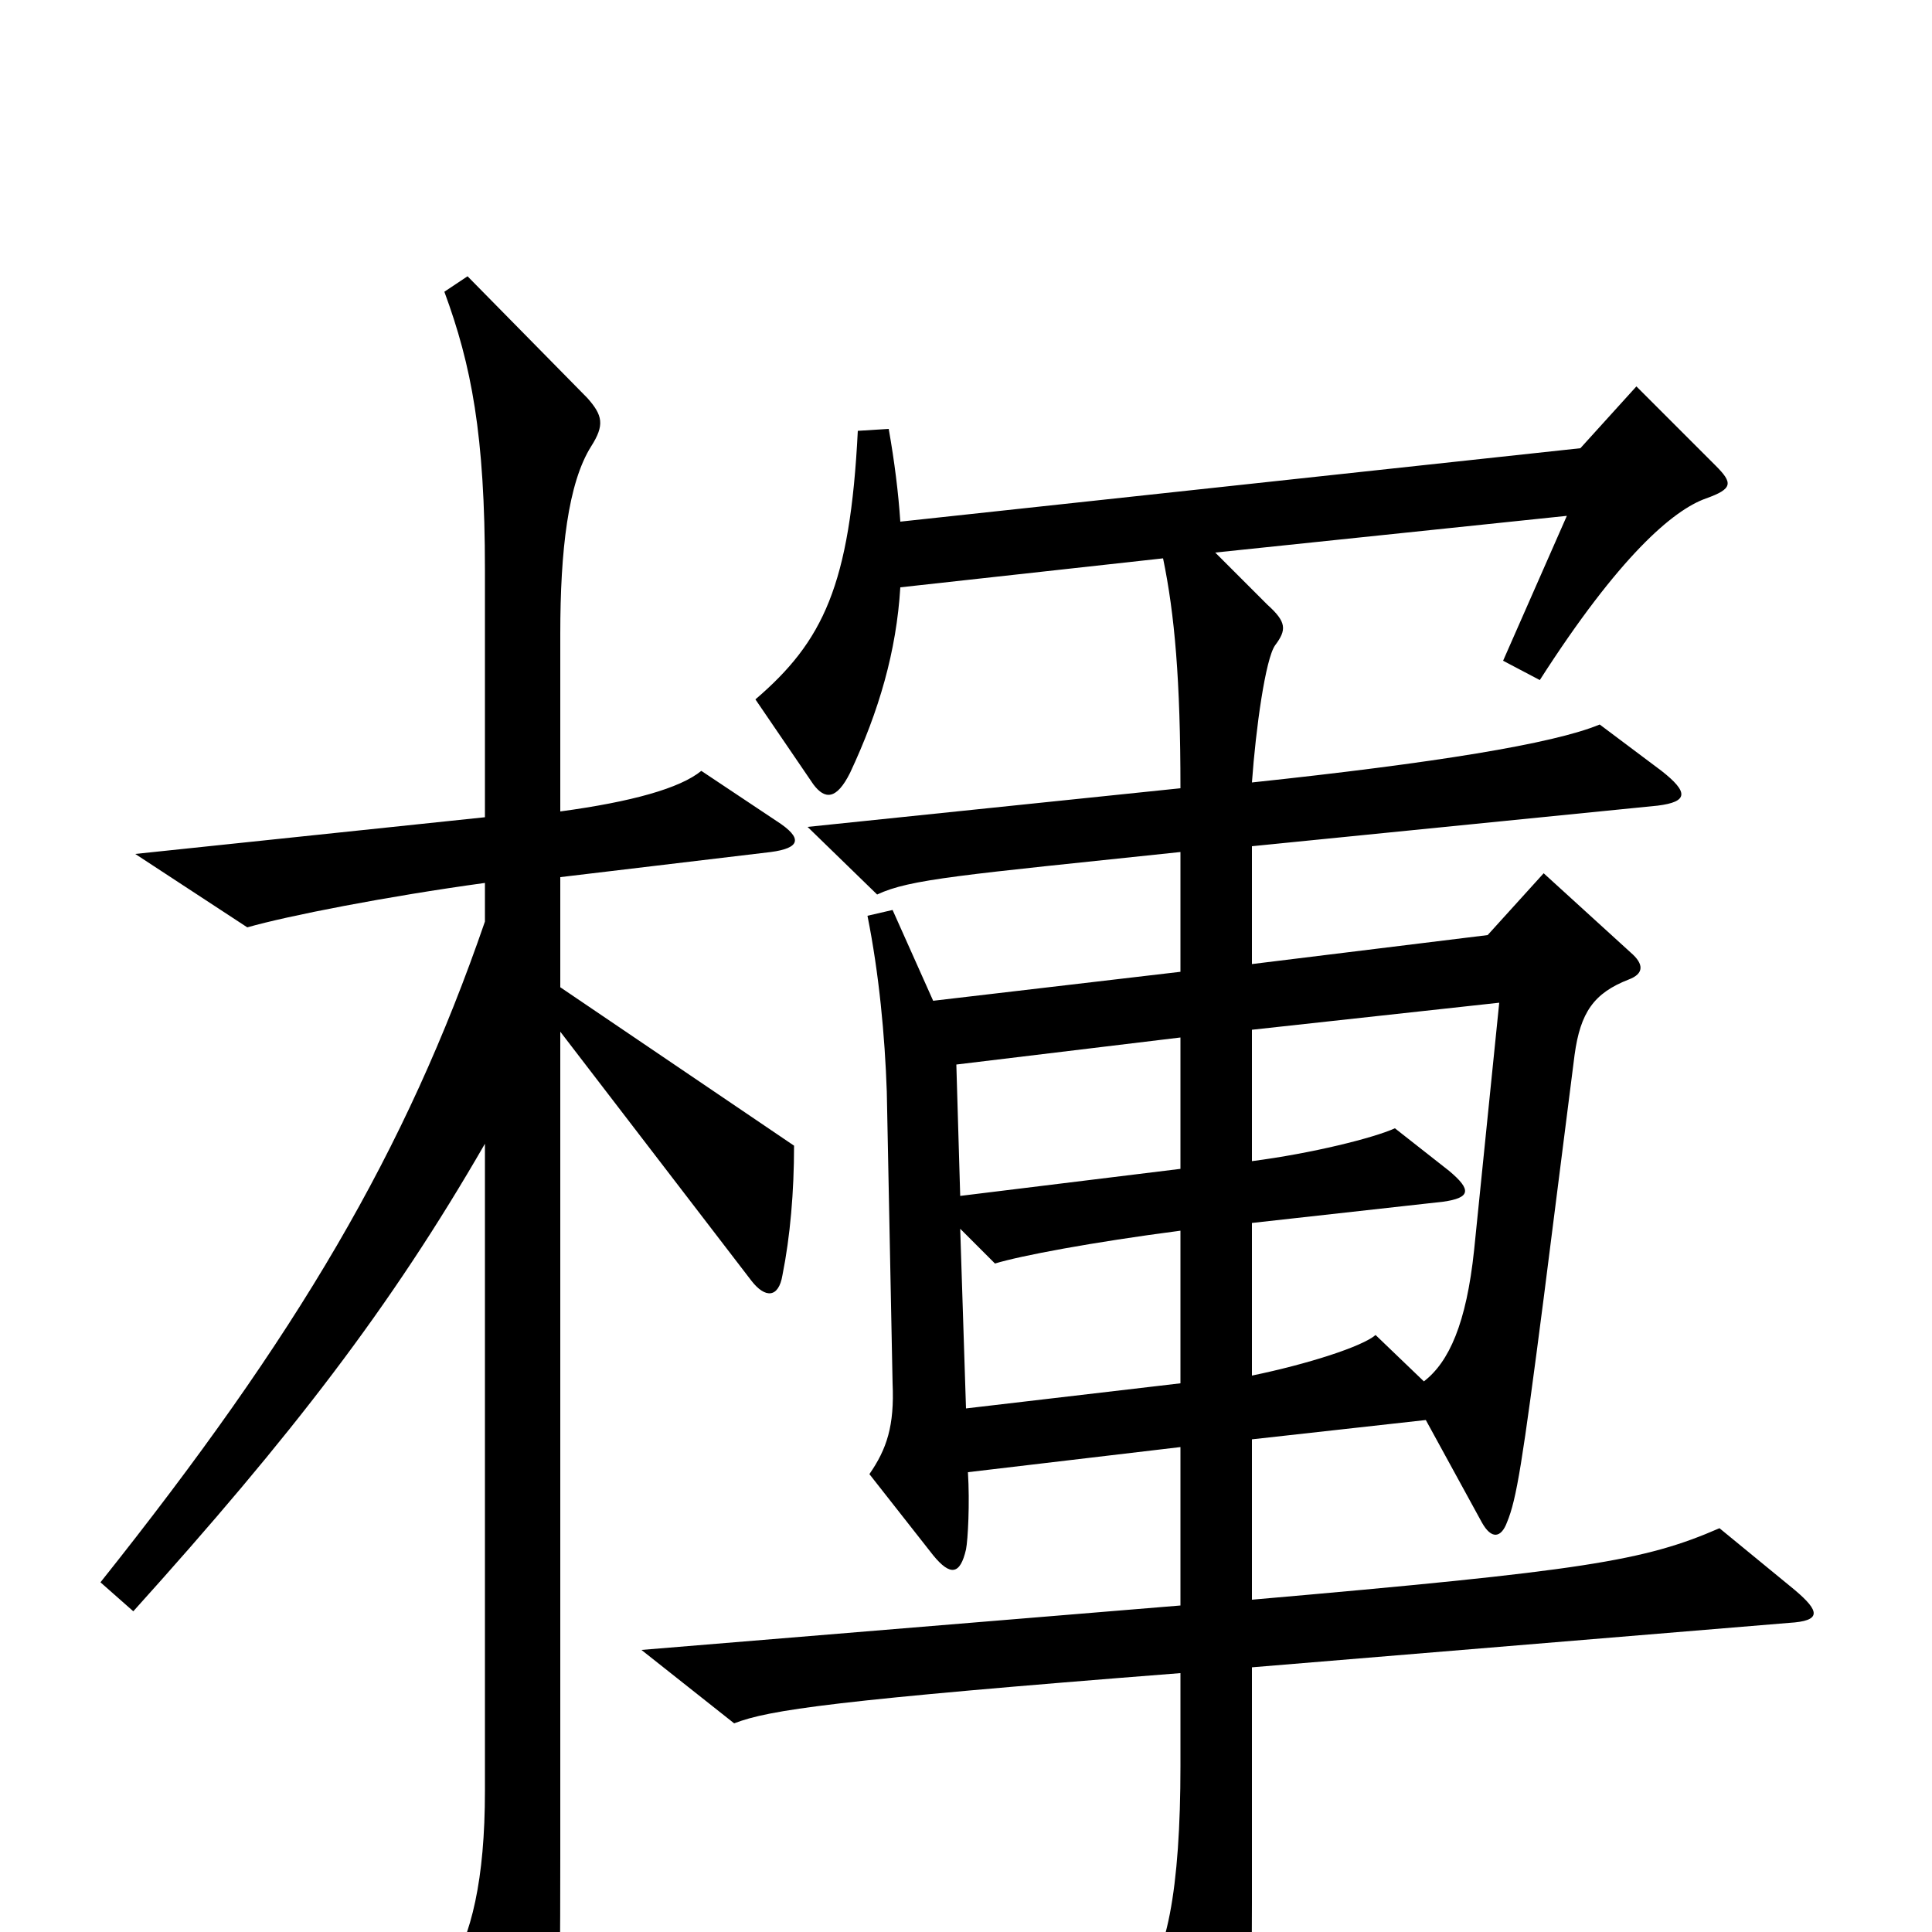 <svg xmlns="http://www.w3.org/2000/svg" viewBox="0 -1000 1000 1000">
	<path fill="#000000" d="M411 -407L290 -489V-546L399 -559C414 -561 416 -566 402 -575L363 -601C352 -592 327 -585 290 -580V-672C290 -715 294 -750 306 -769C313 -780 312 -785 304 -794L242 -857L230 -849C244 -811 251 -775 251 -705V-577L70 -558L128 -520C149 -526 200 -536 251 -543V-523C210 -404 154 -309 52 -181L69 -166C151 -257 202 -323 251 -408V-73C251 -27 244 2 232 21L270 96C276 109 283 107 286 93C289 80 290 49 290 -39V-466L389 -337C396 -328 403 -328 405 -340C409 -360 411 -383 411 -407ZM929 -177L890 -209C851 -192 820 -187 648 -172V-255L738 -265L767 -212C772 -203 777 -204 780 -212C785 -224 788 -243 799 -328L815 -454C818 -476 825 -486 843 -493C851 -496 851 -501 844 -507L799 -548L770 -516L648 -501V-562L858 -583C874 -585 874 -590 860 -601L828 -625C804 -615 742 -605 648 -595C650 -623 655 -659 660 -666C666 -674 666 -678 656 -687L629 -714L811 -733L778 -658L797 -648C838 -712 866 -736 883 -742C897 -747 897 -750 888 -759L847 -800L818 -768L466 -730C465 -745 463 -761 460 -778L444 -777C440 -697 426 -668 391 -638L421 -594C427 -586 433 -586 440 -600C455 -632 464 -663 466 -696L602 -711C608 -682 611 -648 611 -592L418 -572L454 -537C471 -545 497 -547 611 -559V-497L483 -482L462 -529L449 -526C455 -496 458 -464 459 -435L462 -284C463 -262 459 -250 450 -237L483 -195C492 -184 497 -185 500 -198C501 -203 502 -222 501 -238L611 -251V-169L332 -146L380 -108C398 -115 432 -120 611 -134V-86C611 -23 604 17 588 29L624 100C629 110 636 112 640 100C646 83 648 65 648 -15V-137L926 -160C943 -161 942 -166 929 -177ZM611 -395L497 -381L495 -449L611 -463ZM776 -481L763 -353C759 -315 750 -295 737 -285L712 -309C705 -303 677 -294 648 -288V-367L747 -378C761 -380 762 -384 750 -394L722 -416C711 -411 679 -403 648 -399V-467ZM611 -284L500 -271L497 -364L515 -346C528 -350 565 -357 611 -363Z"/>
</svg>